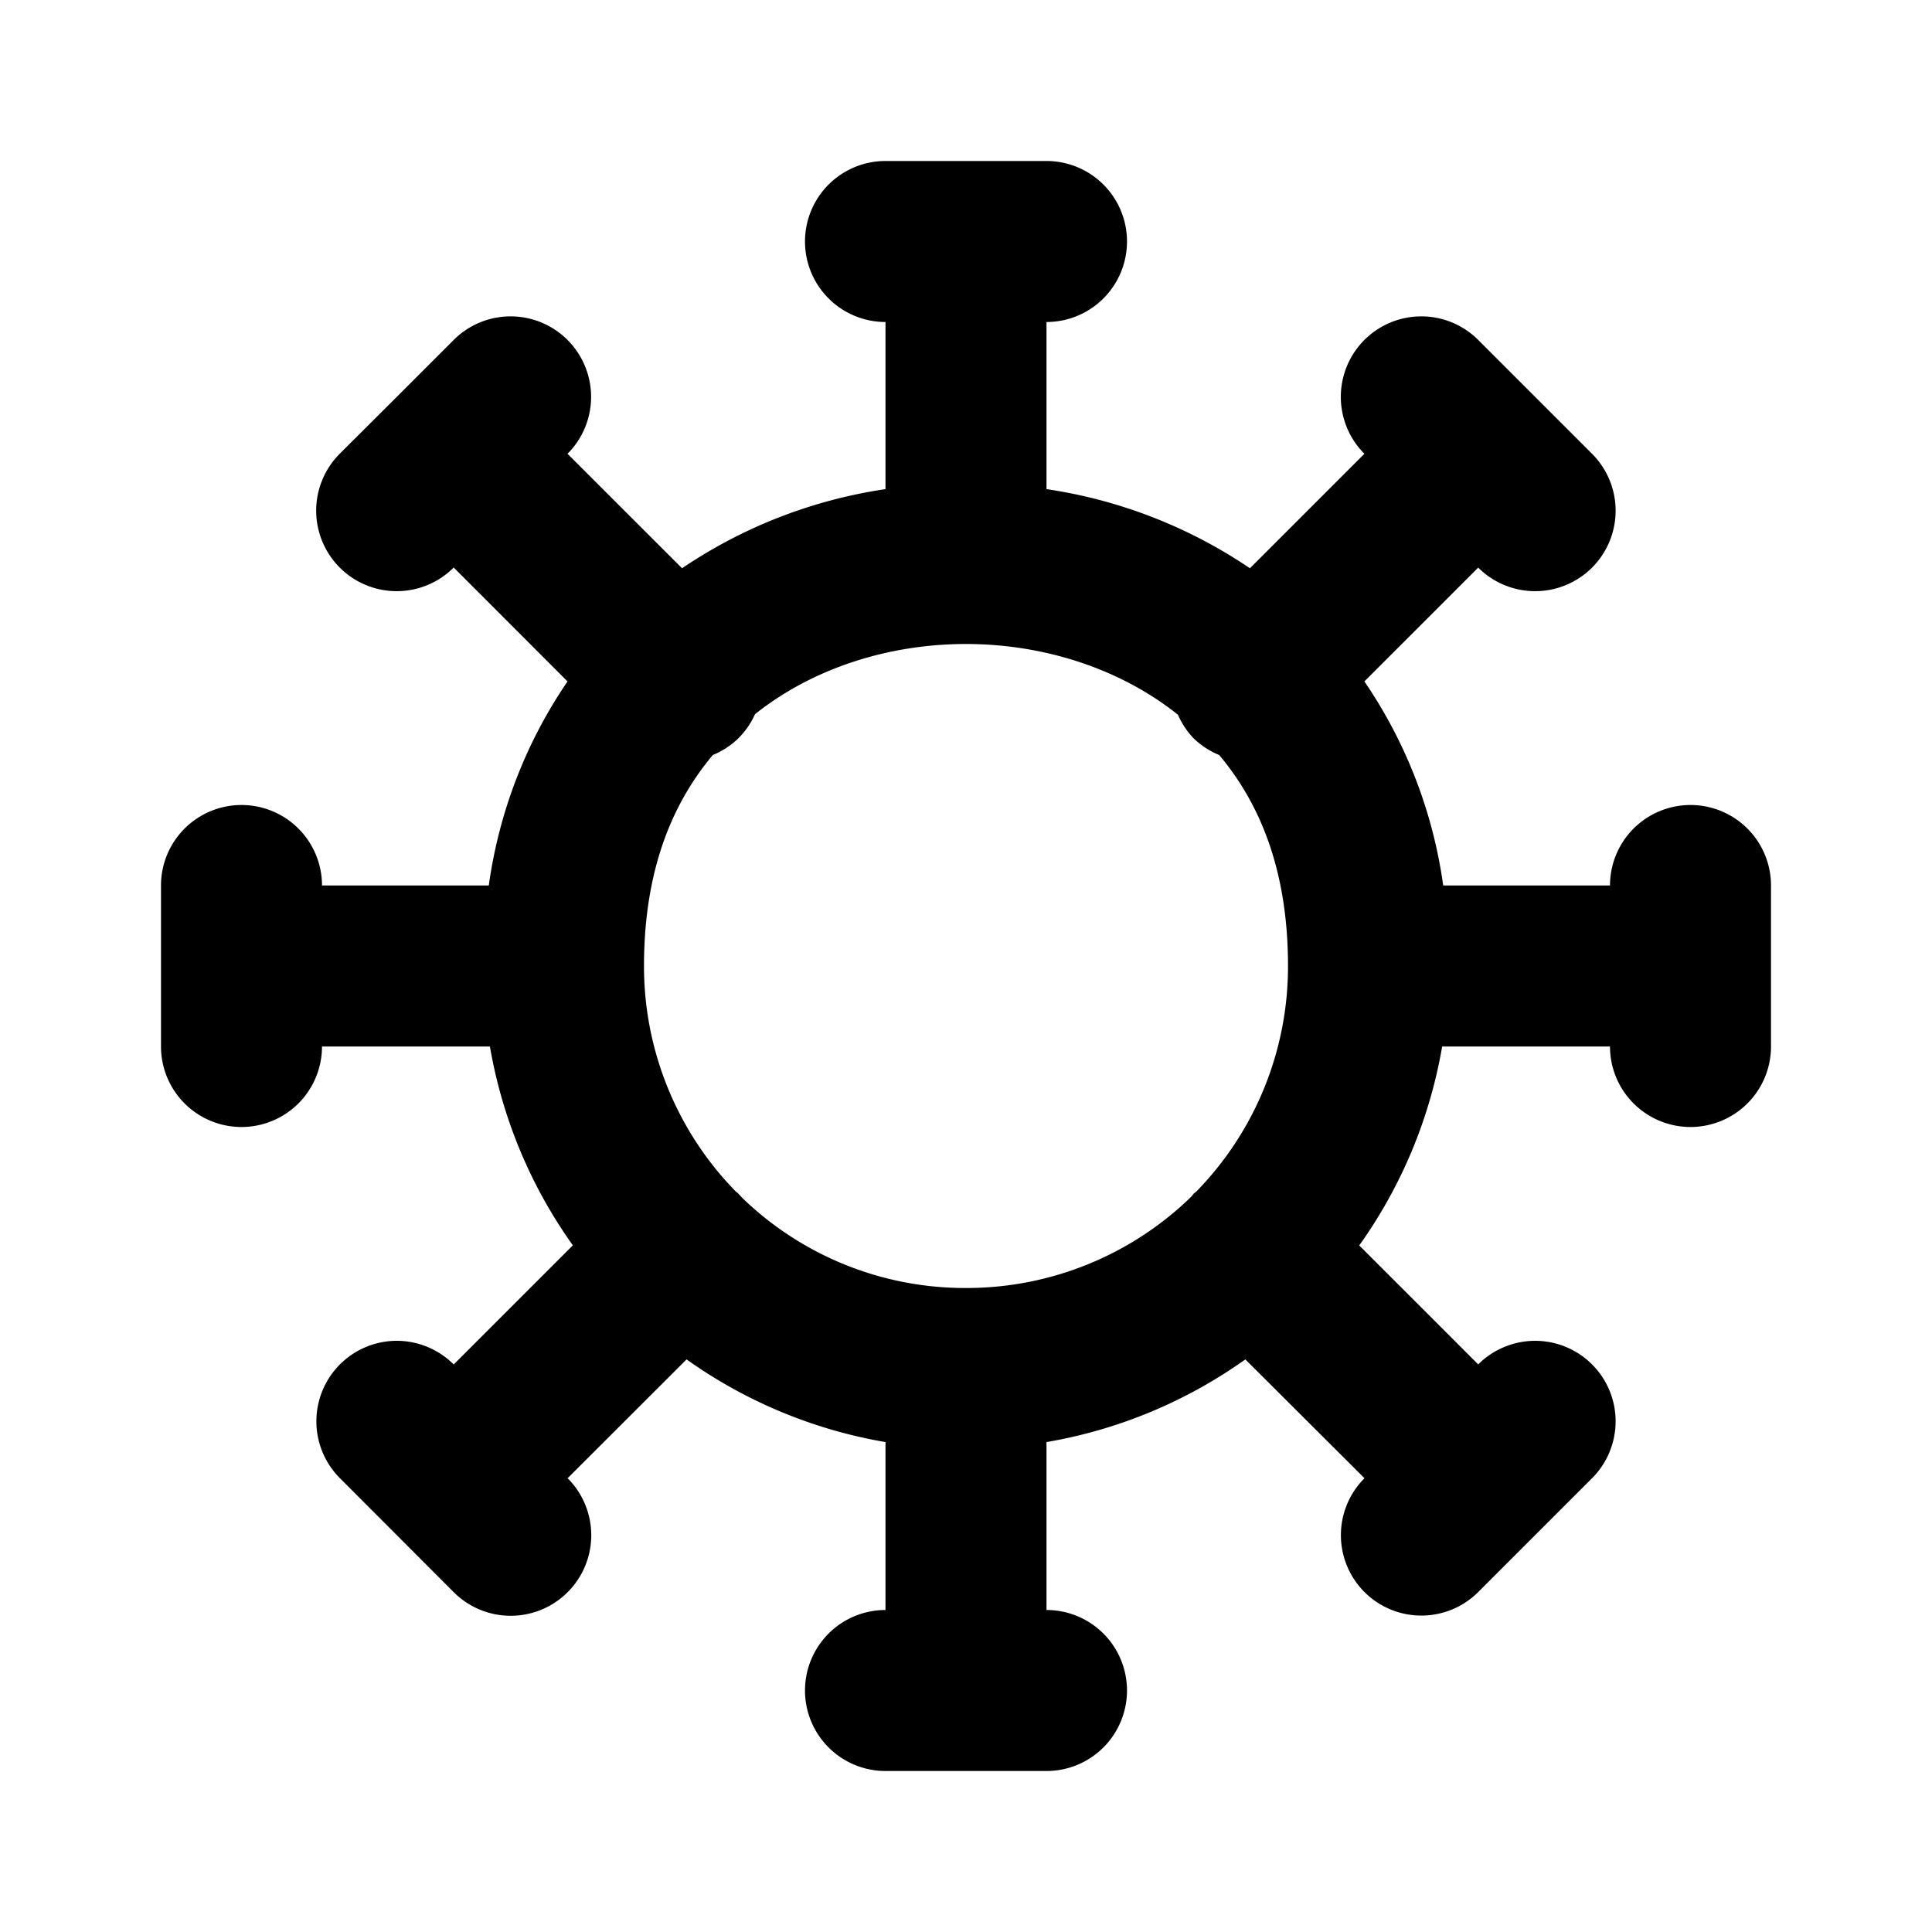 <svg xmlns="http://www.w3.org/2000/svg" width="24" height="24" viewBox="0 0 24 24"><path d="M11 2a1 1 0 0 0-1 1 1 1 0 0 0 1 1v2.076a6.1 6.1 0 0 0-2.527.983L7.05 5.637a1 1 0 0 0 0-1.414 1 1 0 0 0-.707-.293 1 1 0 0 0-.707.293l-.707.707-.707.705A1 1 0 0 0 4.22 7.05a1 1 0 0 0 1.416 0L7.05 8.465A5.94 5.94 0 0 0 6.072 11H4a1 1 0 0 0-1-1 1 1 0 0 0-1 1v2a1 1 0 0 0 1 1 1 1 0 0 0 1-1h2.086a6 6 0 0 0 1.03 2.47l-1.48 1.48a1 1 0 0 0-.706-.294 1 1 0 0 0-.707.293 1 1 0 0 0 0 1.414l1.412 1.414a1 1 0 0 0 1.416.002 1 1 0 0 0 0-1.416l1.478-1.476A6 6 0 0 0 11 17.914V20a1 1 0 0 0-1 1 1 1 0 0 0 1 1h2a1 1 0 0 0 1-1 1 1 0 0 0-1-1v-2.086a6 6 0 0 0 2.47-1.027l1.48 1.476a1 1 0 0 0 0 1.414 1 1 0 0 0 1.413 0l1.414-1.414a1 1 0 0 0 0-1.414 1 1 0 0 0-1.414 0l-1.478-1.478A6 6 0 0 0 17.915 13H20a1 1 0 0 0 1 1 1 1 0 0 0 1-1v-2a1 1 0 0 0-1-1 1 1 0 0 0-1 1h-2.072a5.94 5.94 0 0 0-.979-2.535l1.414-1.414a1 1 0 0 0 1.414 0 1 1 0 0 0 0-1.414l-1.414-1.414a1 1 0 0 0-.707-.293 1 1 0 0 0-.707.293 1 1 0 0 0 0 1.414l-1.422 1.422A6.1 6.1 0 0 0 13 6.076V4a1 1 0 0 0 1-1 1 1 0 0 0-1-1zm1 6c.964 0 1.915.305 2.633.879a1 1 0 0 0 .195.293 1 1 0 0 0 .317.207C15.667 10 16 10.839 16 12a4 4 0 0 1-1.14 2.803l-.032.025-.025.033A4 4 0 0 1 12 16a3.98 3.98 0 0 1-2.777-1.117l-.051-.055-.035-.03A4 4 0 0 1 8 12c0-1.161.333-1.999.855-2.621a1 1 0 0 0 .317-.207 1 1 0 0 0 .207-.3C10.095 8.301 11.04 8 12 8z"/></svg>